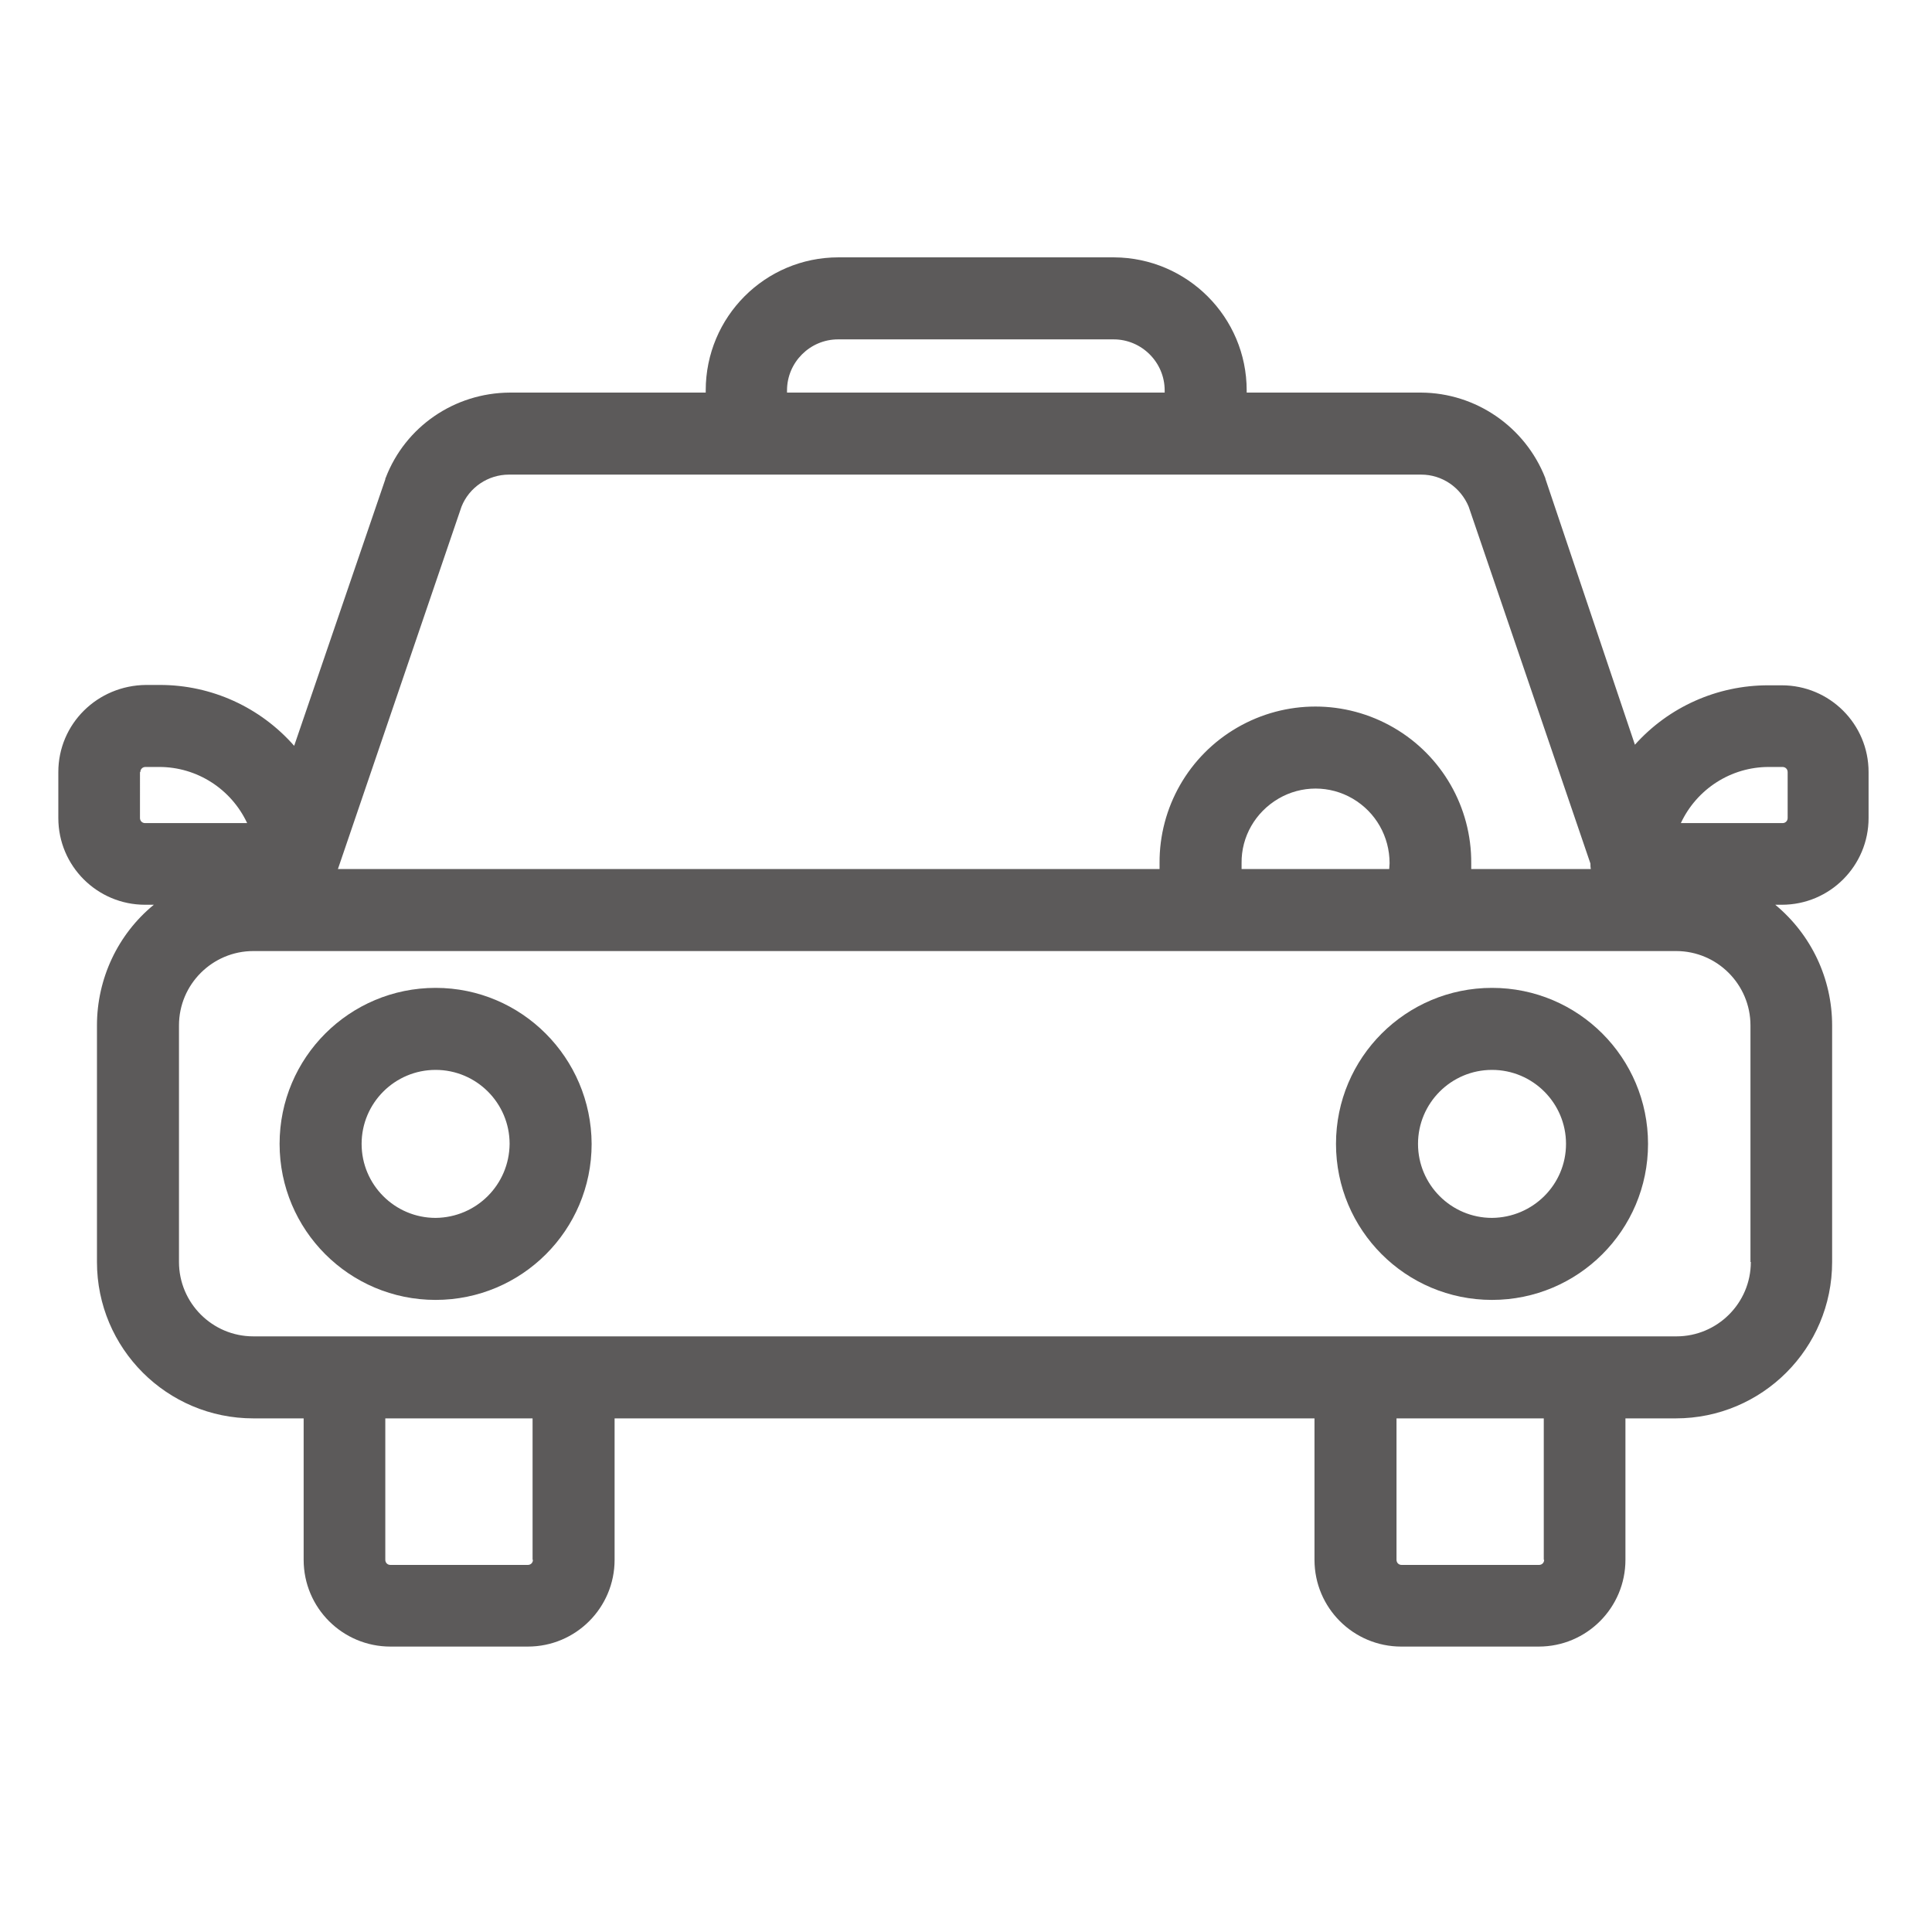 <?xml version="1.0" encoding="utf-8"?>
<!-- Generator: Adobe Illustrator 21.1.0, SVG Export Plug-In . SVG Version: 6.00 Build 0)  -->
<svg version="1.1" id="Layer_1" xmlns="http://www.w3.org/2000/svg" xmlns:xlink="http://www.w3.org/1999/xlink" x="0px" y="0px"
	 viewBox="0 0 530 530" style="enable-background:new 0 0 530 530;" xml:space="preserve">
<style type="text/css">
	.st0{fill:#5C5A5A;}
</style>
<path class="st0" d="M119.5,271c-23.6,0-42.8,19.1-42.8,42.8c0,23.6,19.1,42.8,42.8,42.8c23.6,0,42.8-19.1,42.8-42.8
	C162.2,290.2,143.1,271,119.5,271z M119.5,334.1c-11.2,0-20.3-9.1-20.3-20.3c0-11.2,9.1-20.3,20.3-20.3c11.2,0,20.3,9.1,20.3,20.3
	C139.7,325,130.7,334,119.5,334.1z"/>
<path class="st0" d="M409.3,271c-23.6,0-42.8,19.1-42.8,42.8c0,23.6,19.1,42.8,42.8,42.8c23.6,0,42.8-19.1,42.8-42.8
	C452.1,290.2,433,271,409.3,271z M409.3,334.1c-11.2,0-20.3-9.1-20.3-20.3c0-11.2,9.1-20.3,20.3-20.3c11.2,0,20.3,9.1,20.3,20.3
	C429.6,325,420.5,334,409.3,334.1z"/>
<path class="st0" d="M39.8,248.2h2.4c-9.9,8.1-15.6,20.3-15.6,33.1v64.9c0,23.7,19.2,42.9,42.9,42.9h13.8v38.8
	c0,13.2,10.7,23.8,23.8,23.8h37.7c13.2,0,23.8-10.7,23.8-23.8v-38.8h192v38.8c0,13.2,10.7,23.8,23.8,23.8h37.7
	c13.2,0,23.8-10.7,23.8-23.8v-38.8h13.8c23.7,0,42.9-19.2,42.9-42.9v-64.9c0-12.8-5.7-24.9-15.6-33.1h1.8
	c13.2,0,23.8-10.7,23.8-23.8v-12.6c0-13.2-10.7-23.8-23.8-23.8h-3.8c-13.9,0-27.2,5.9-36.5,16.3L424,131.5c0-0.1-0.1-0.3-0.1-0.4
	c-5.5-14-19-23.3-34-23.4h-47.9v-0.6c0-20.1-16.3-36.4-36.4-36.5h-75.6c-20.1,0-36.4,16.3-36.4,36.5v0.6h-53.8
	c-15.1,0.1-28.6,9.3-34,23.4c-0.1,0.1-0.1,0.3-0.1,0.4l-25,73.1c-9.3-10.6-22.7-16.7-36.8-16.7h-3.8C26.7,188,16,198.6,16,211.8
	v12.6C16,237.6,26.7,248.2,39.8,248.2z M146.2,427.9c0,0.8-0.6,1.4-1.4,1.4h-37.7c-0.8,0-1.4-0.6-1.4-1.4v-38.8h40.4V427.9z
	 M423.6,427.9c0,0.8-0.6,1.4-1.4,1.4h-37.7c-0.8,0-1.4-0.6-1.4-1.4v-38.8h40.4V427.9z M480.3,346.2c0,11.3-9.2,20.4-20.4,20.4H69.5
	c-11.3,0-20.4-9.2-20.4-20.4v-64.9c0-11.3,9.2-20.4,20.4-20.4h390.3c11.3,0,20.4,9.2,20.4,20.4V346.2z M381.1,238.4h-40.5v-1.6
	c-0.1-7.3,3.8-14,10.1-17.7c6.3-3.7,14.1-3.7,20.4,0c6.3,3.7,10.1,10.4,10.1,17.7L381.1,238.4z M485.2,210.4h3.8
	c0.8,0,1.4,0.6,1.4,1.4v12.6c0,0.8-0.6,1.4-1.4,1.4h-27.9C465.5,216.4,474.9,210.4,485.2,210.4z M215.9,107.1c0-7.7,6.3-14,14-14
	h75.6c7.7,0,14,6.3,14,14v0.6H215.9V107.1z M126.6,139c2.1-5.3,7.3-8.8,13-8.8h250.3c5.7,0,10.8,3.5,13,8.8l33.4,97.9v0.1
	c0,0.5,0,0.9,0.1,1.4h-32.8v-1.6c0.1-15.3-8-29.5-21.3-37.2c-13.3-7.7-29.6-7.7-42.9,0c-13.3,7.7-21.4,21.9-21.3,37.2v1.6H92.7
	L126.6,139z M38.5,211.8c0-0.8,0.6-1.4,1.4-1.4h3.8c10.3,0,19.7,6,24.1,15.4H39.8c-0.8,0-1.4-0.6-1.4-1.4V211.8z"/>
</svg>
